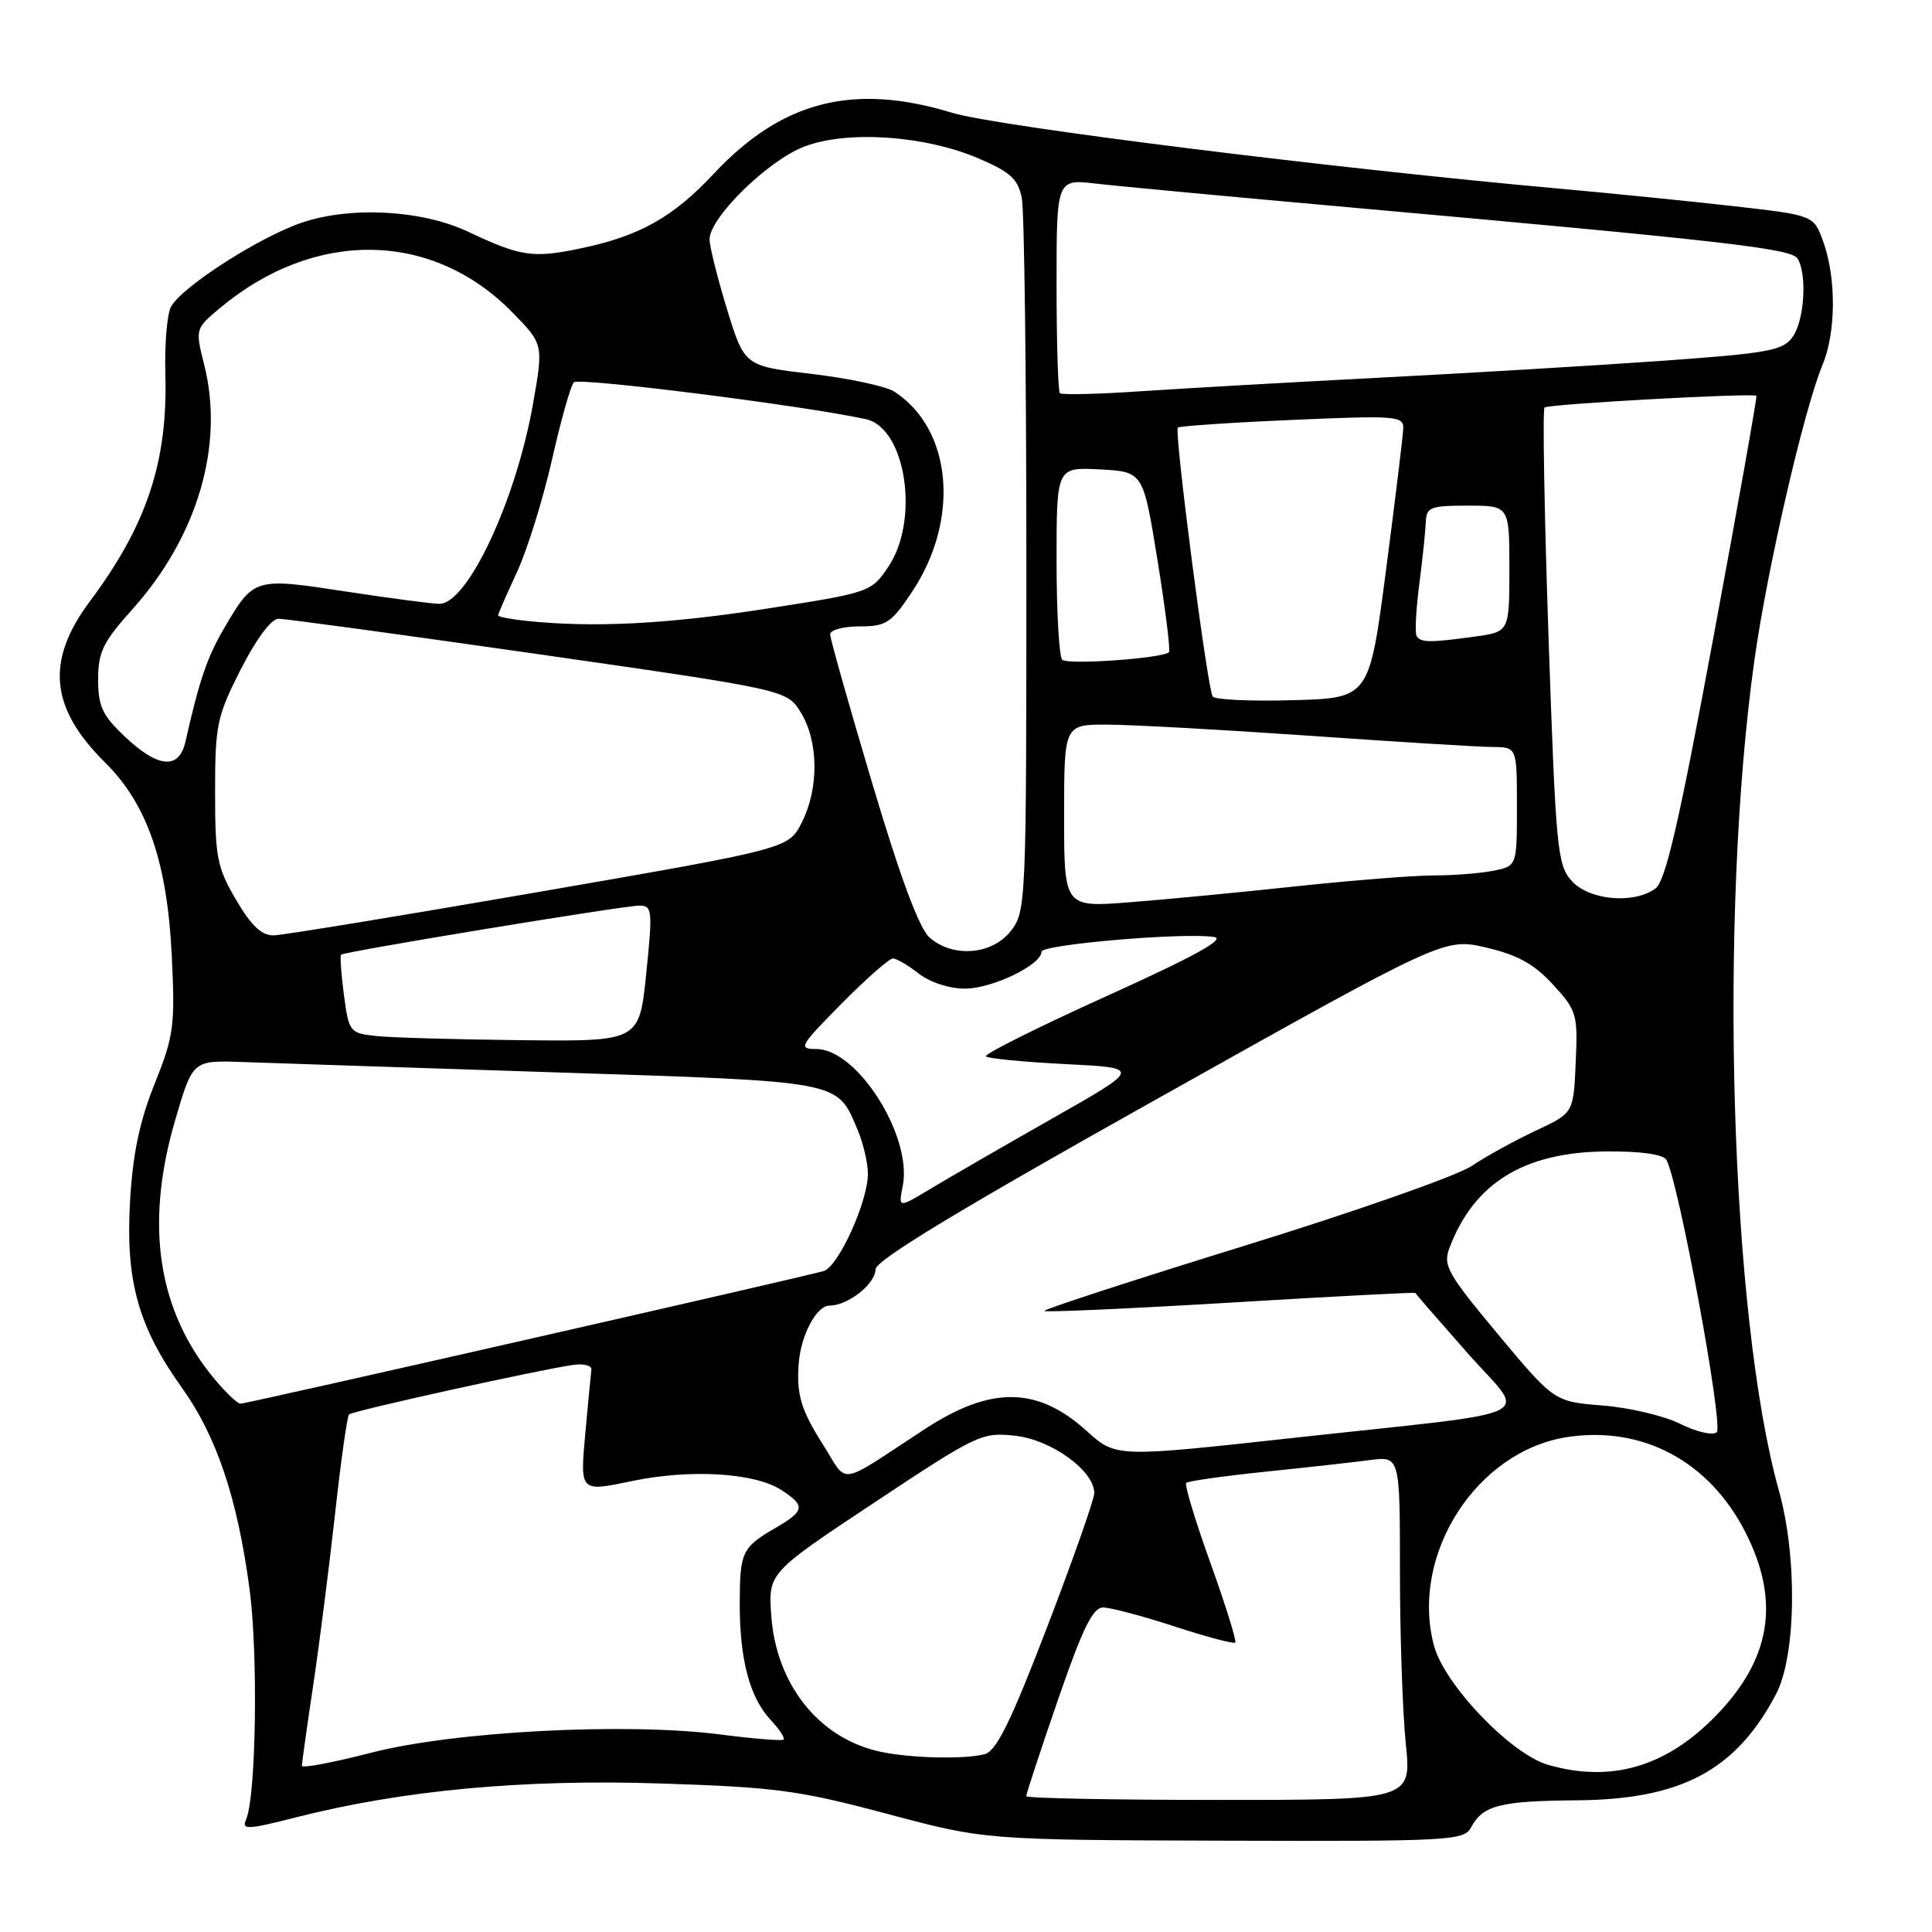 <?xml version="1.0" encoding="UTF-8" standalone="no"?>
<!DOCTYPE svg PUBLIC "-//W3C//DTD SVG 1.1//EN" "http://www.w3.org/Graphics/SVG/1.1/DTD/svg11.dtd" >
<svg xmlns="http://www.w3.org/2000/svg" xmlns:xlink="http://www.w3.org/1999/xlink" version="1.1" viewBox="0 0 256 256">
 <g >
 <path fill="currentColor"
d=" M 194.94 242.12 C 196.49 239.21 198.75 238.63 209.00 238.55 C 222.80 238.43 230.01 234.58 235.32 224.51 C 238.00 219.43 238.19 206.38 235.71 197.50 C 229.26 174.39 227.71 121.35 232.48 87.40 C 234.17 75.36 239.05 54.20 241.48 48.39 C 243.29 44.07 243.33 36.85 241.59 32.02 C 240.33 28.53 240.33 28.53 229.92 27.34 C 224.19 26.69 213.88 25.65 207.00 25.03 C 176.88 22.34 132.06 16.75 126.14 14.94 C 113.06 10.95 103.60 13.37 94.56 23.04 C 89.13 28.84 84.68 31.32 76.76 32.95 C 70.59 34.23 68.96 33.98 62.00 30.69 C 55.94 27.84 46.60 27.31 40.12 29.46 C 34.51 31.32 24.18 37.94 22.67 40.62 C 22.14 41.57 21.80 45.57 21.91 49.50 C 22.25 61.17 19.47 69.55 11.89 79.71 C 6.03 87.56 6.62 93.81 13.92 101.03 C 19.51 106.57 22.15 114.20 22.76 126.61 C 23.21 135.94 23.04 137.25 20.49 143.61 C 18.49 148.59 17.59 152.91 17.23 159.19 C 16.62 169.72 18.32 175.80 24.10 183.88 C 28.70 190.30 31.47 198.54 33.07 210.59 C 34.22 219.21 33.93 238.09 32.61 241.08 C 31.99 242.49 32.74 242.46 39.21 240.81 C 53.37 237.21 69.26 235.73 87.50 236.32 C 102.74 236.81 105.84 237.22 117.50 240.33 C 130.50 243.80 130.50 243.80 162.21 243.90 C 192.30 243.99 193.98 243.90 194.94 242.12 Z  M 135.98 238.00 C 135.97 237.72 137.86 231.99 140.18 225.25 C 143.44 215.79 144.80 213.00 146.17 213.00 C 147.14 213.00 151.40 214.13 155.63 215.51 C 159.85 216.89 163.48 217.85 163.68 217.65 C 163.88 217.45 162.40 212.70 160.39 207.11 C 158.38 201.51 156.93 196.73 157.18 196.49 C 157.42 196.25 162.09 195.59 167.56 195.02 C 173.03 194.46 179.30 193.76 181.50 193.47 C 185.50 192.95 185.50 192.95 185.50 208.23 C 185.50 216.63 185.85 226.88 186.27 231.00 C 187.04 238.50 187.04 238.50 161.52 238.50 C 147.49 238.50 135.99 238.28 135.98 238.00 Z  M 40.00 233.98 C 40.00 233.64 40.67 228.87 41.49 223.39 C 42.31 217.90 43.61 207.67 44.39 200.65 C 45.16 193.62 46.00 187.67 46.25 187.42 C 46.71 186.95 71.42 181.50 76.00 180.85 C 77.38 180.66 78.44 180.95 78.36 181.50 C 78.29 182.05 77.92 185.92 77.54 190.09 C 76.86 197.69 76.86 197.69 83.68 196.26 C 91.49 194.62 100.03 195.14 103.58 197.46 C 106.75 199.54 106.64 200.20 102.75 202.46 C 98.31 205.04 98.03 205.64 98.02 212.50 C 98.01 219.90 99.34 224.91 102.09 227.87 C 103.25 229.11 104.04 230.30 103.83 230.50 C 103.63 230.70 99.88 230.40 95.48 229.83 C 82.97 228.22 60.26 229.40 49.25 232.23 C 44.16 233.54 40.00 234.33 40.00 233.98 Z  M 205.12 233.85 C 200.21 232.43 191.42 223.26 190.02 218.09 C 186.78 206.06 195.63 192.23 207.72 190.41 C 217.66 188.92 226.47 193.63 231.25 202.98 C 235.96 212.19 234.68 219.94 227.18 227.53 C 220.63 234.17 213.42 236.23 205.12 233.85 Z  M 116.28 232.03 C 108.39 230.16 102.85 223.11 102.20 214.12 C 101.79 208.42 101.79 208.42 115.88 199.08 C 129.52 190.03 130.11 189.75 134.56 190.25 C 139.35 190.79 145.00 194.90 145.00 197.84 C 145.00 198.64 142.19 206.63 138.75 215.60 C 133.99 228.02 132.03 232.02 130.50 232.43 C 127.76 233.17 120.18 232.96 116.28 232.03 Z  M 109.04 191.40 C 106.10 186.76 105.50 184.71 105.85 180.50 C 106.16 176.83 108.22 173.00 109.90 173.00 C 112.36 173.00 116.00 170.13 116.01 168.19 C 116.01 167.01 127.31 160.17 153.71 145.39 C 191.40 124.27 191.40 124.27 196.94 125.56 C 201.09 126.53 203.30 127.75 205.78 130.46 C 208.93 133.89 209.08 134.40 208.79 140.77 C 208.50 147.48 208.50 147.48 203.50 149.82 C 200.75 151.10 196.93 153.21 195.00 154.50 C 193.07 155.80 179.47 160.57 164.77 165.11 C 150.07 169.65 138.19 173.53 138.38 173.71 C 138.57 173.90 149.69 173.40 163.10 172.60 C 176.50 171.79 187.49 171.22 187.53 171.32 C 187.56 171.42 190.64 174.96 194.37 179.19 C 202.35 188.26 205.33 186.80 171.18 190.55 C 147.86 193.11 147.86 193.11 143.99 189.61 C 137.44 183.69 131.30 183.63 122.50 189.39 C 110.75 197.07 112.47 196.81 109.04 191.40 Z  M 222.67 188.68 C 220.56 187.62 215.93 186.52 212.39 186.24 C 205.94 185.72 205.94 185.72 198.51 176.82 C 191.78 168.75 191.17 167.67 192.07 165.33 C 195.33 156.74 201.95 152.67 212.79 152.57 C 217.32 152.53 220.34 152.94 220.79 153.67 C 222.36 156.20 228.42 188.97 227.47 189.78 C 226.94 190.23 224.78 189.74 222.67 188.68 Z  M 28.54 182.87 C 20.91 173.80 19.14 162.39 23.19 148.50 C 25.53 140.50 25.53 140.50 32.02 140.72 C 35.58 140.85 54.25 141.46 73.50 142.09 C 111.90 143.34 110.85 143.14 113.64 149.72 C 114.39 151.49 115.00 154.10 115.00 155.53 C 115.00 159.23 111.09 167.84 109.14 168.42 C 106.64 169.17 32.65 186.00 31.86 186.00 C 31.49 186.00 29.99 184.59 28.54 182.87 Z  M 119.62 157.14 C 120.93 150.59 113.61 139.00 108.16 139.00 C 105.73 139.00 105.95 138.61 111.50 133.00 C 114.77 129.70 117.83 127.00 118.31 127.00 C 118.79 127.00 120.33 127.90 121.73 129.00 C 123.21 130.16 125.78 131.00 127.88 131.00 C 131.49 130.99 138.00 127.85 138.00 126.11 C 138.00 125.15 156.78 123.54 160.85 124.15 C 162.50 124.40 158.32 126.70 146.65 131.98 C 137.56 136.09 130.35 139.69 130.64 139.98 C 130.93 140.26 135.68 140.72 141.21 141.00 C 151.25 141.50 151.25 141.50 139.37 148.24 C 132.84 151.95 125.59 156.14 123.27 157.54 C 119.03 160.09 119.03 160.09 119.62 157.14 Z  M 49.87 137.28 C 46.34 136.90 46.23 136.76 45.57 131.83 C 45.20 129.05 45.04 126.65 45.20 126.50 C 45.67 126.08 82.64 120.00 84.70 120.00 C 86.43 120.00 86.49 120.58 85.63 129.00 C 84.71 138.00 84.71 138.00 69.11 137.83 C 60.52 137.74 51.87 137.49 49.87 137.28 Z  M 123.19 124.25 C 121.82 123.07 119.32 116.37 115.58 103.80 C 112.51 93.51 110.00 84.63 110.00 84.05 C 110.00 83.47 111.76 83.00 113.91 83.00 C 117.44 83.00 118.10 82.56 120.89 78.36 C 127.23 68.78 126.16 56.86 118.50 51.89 C 117.40 51.18 112.48 50.13 107.58 49.55 C 98.65 48.50 98.65 48.50 96.34 41.00 C 95.08 36.88 94.03 32.70 94.02 31.73 C 93.99 28.87 101.75 21.26 106.58 19.42 C 112.26 17.25 122.51 17.94 129.64 20.98 C 133.86 22.78 134.89 23.72 135.39 26.21 C 135.73 27.88 136.00 49.83 136.00 74.99 C 136.00 119.75 135.96 120.79 133.93 123.37 C 131.45 126.52 126.31 126.94 123.19 124.25 Z  M 31.29 119.25 C 28.76 114.95 28.50 113.60 28.50 104.95 C 28.50 96.06 28.74 94.93 31.90 88.70 C 33.95 84.67 35.94 81.99 36.90 81.99 C 37.78 81.98 53.30 84.10 71.39 86.69 C 104.28 91.41 104.28 91.41 106.14 94.45 C 108.47 98.29 108.52 104.46 106.25 108.97 C 104.50 112.45 104.50 112.45 71.50 118.17 C 53.35 121.31 37.51 123.91 36.29 123.94 C 34.69 123.98 33.32 122.70 31.29 119.25 Z  M 141.00 108.12 C 141.00 96.00 141.00 96.00 146.75 96.02 C 149.91 96.02 161.95 96.69 173.50 97.49 C 185.05 98.30 195.96 98.97 197.75 98.98 C 201.00 99.00 201.00 99.00 201.00 106.88 C 201.00 114.75 201.00 114.75 197.88 115.38 C 196.16 115.72 192.60 116.00 189.97 116.00 C 187.34 116.00 179.19 116.65 171.85 117.43 C 164.51 118.22 154.56 119.18 149.75 119.55 C 141.00 120.24 141.00 120.24 141.00 108.12 Z  M 208.28 116.75 C 206.35 114.64 206.16 112.65 205.19 84.50 C 204.63 68.00 204.39 54.28 204.66 54.00 C 205.12 53.54 232.20 52.05 232.73 52.45 C 232.85 52.54 230.29 66.98 227.02 84.54 C 222.49 108.97 220.69 116.76 219.36 117.73 C 216.49 119.82 210.63 119.31 208.28 116.75 Z  M 16.57 97.63 C 13.57 94.80 13.00 93.59 13.00 90.03 C 13.00 86.42 13.66 85.06 17.45 80.84 C 26.17 71.15 29.75 59.02 27.06 48.34 C 25.86 43.57 25.87 43.56 29.18 40.79 C 41.72 30.33 57.26 30.56 67.86 41.36 C 72.02 45.60 72.02 45.60 70.62 53.55 C 68.36 66.33 61.96 79.99 58.24 80.01 C 57.28 80.01 51.67 79.27 45.77 78.37 C 33.66 76.52 33.64 76.52 29.65 83.33 C 27.44 87.12 26.41 90.14 24.58 98.25 C 23.73 102.01 20.99 101.80 16.57 97.63 Z  M 160.68 92.28 C 159.97 91.12 155.56 57.10 156.07 56.66 C 156.30 56.45 163.14 55.99 171.25 55.64 C 184.90 55.04 186.00 55.12 185.94 56.75 C 185.91 57.71 184.88 66.15 183.66 75.50 C 181.44 92.50 181.44 92.50 171.30 92.78 C 165.72 92.94 160.94 92.72 160.68 92.28 Z  M 140.75 87.42 C 140.34 87.01 140.00 81.09 140.00 74.28 C 140.00 61.90 140.00 61.90 145.74 62.20 C 151.48 62.50 151.48 62.50 153.38 74.27 C 154.43 80.75 155.11 86.22 154.89 86.42 C 154.04 87.24 141.45 88.13 140.75 87.42 Z  M 187.70 84.25 C 187.47 83.84 187.63 80.80 188.05 77.50 C 188.48 74.20 188.87 70.49 188.92 69.25 C 188.99 67.20 189.49 67.00 194.50 67.00 C 200.00 67.00 200.00 67.00 200.00 75.36 C 200.00 83.73 200.00 83.73 195.36 84.36 C 189.39 85.18 188.21 85.16 187.70 84.25 Z  M 69.75 82.27 C 67.69 82.06 66.00 81.73 66.00 81.54 C 66.00 81.35 67.12 78.79 68.48 75.85 C 69.85 72.91 71.93 66.22 73.12 61.00 C 74.30 55.77 75.61 51.12 76.03 50.66 C 76.64 49.97 106.45 53.74 114.73 55.54 C 120.04 56.70 121.89 68.89 117.71 75.10 C 115.44 78.47 115.30 78.52 101.46 80.67 C 88.39 82.70 78.59 83.20 69.75 82.27 Z  M 140.44 52.10 C 140.20 51.86 140.00 45.38 140.00 37.70 C 140.00 23.72 140.00 23.72 145.25 24.33 C 148.14 24.67 163.32 26.09 179.00 27.49 C 228.41 31.91 237.34 32.93 238.18 34.25 C 239.47 36.30 239.11 42.40 237.55 44.62 C 236.26 46.47 234.42 46.80 219.80 47.84 C 210.84 48.47 194.05 49.47 182.50 50.06 C 170.95 50.66 156.86 51.46 151.19 51.84 C 145.52 52.23 140.68 52.34 140.44 52.10 Z "/>
</g>
</svg>